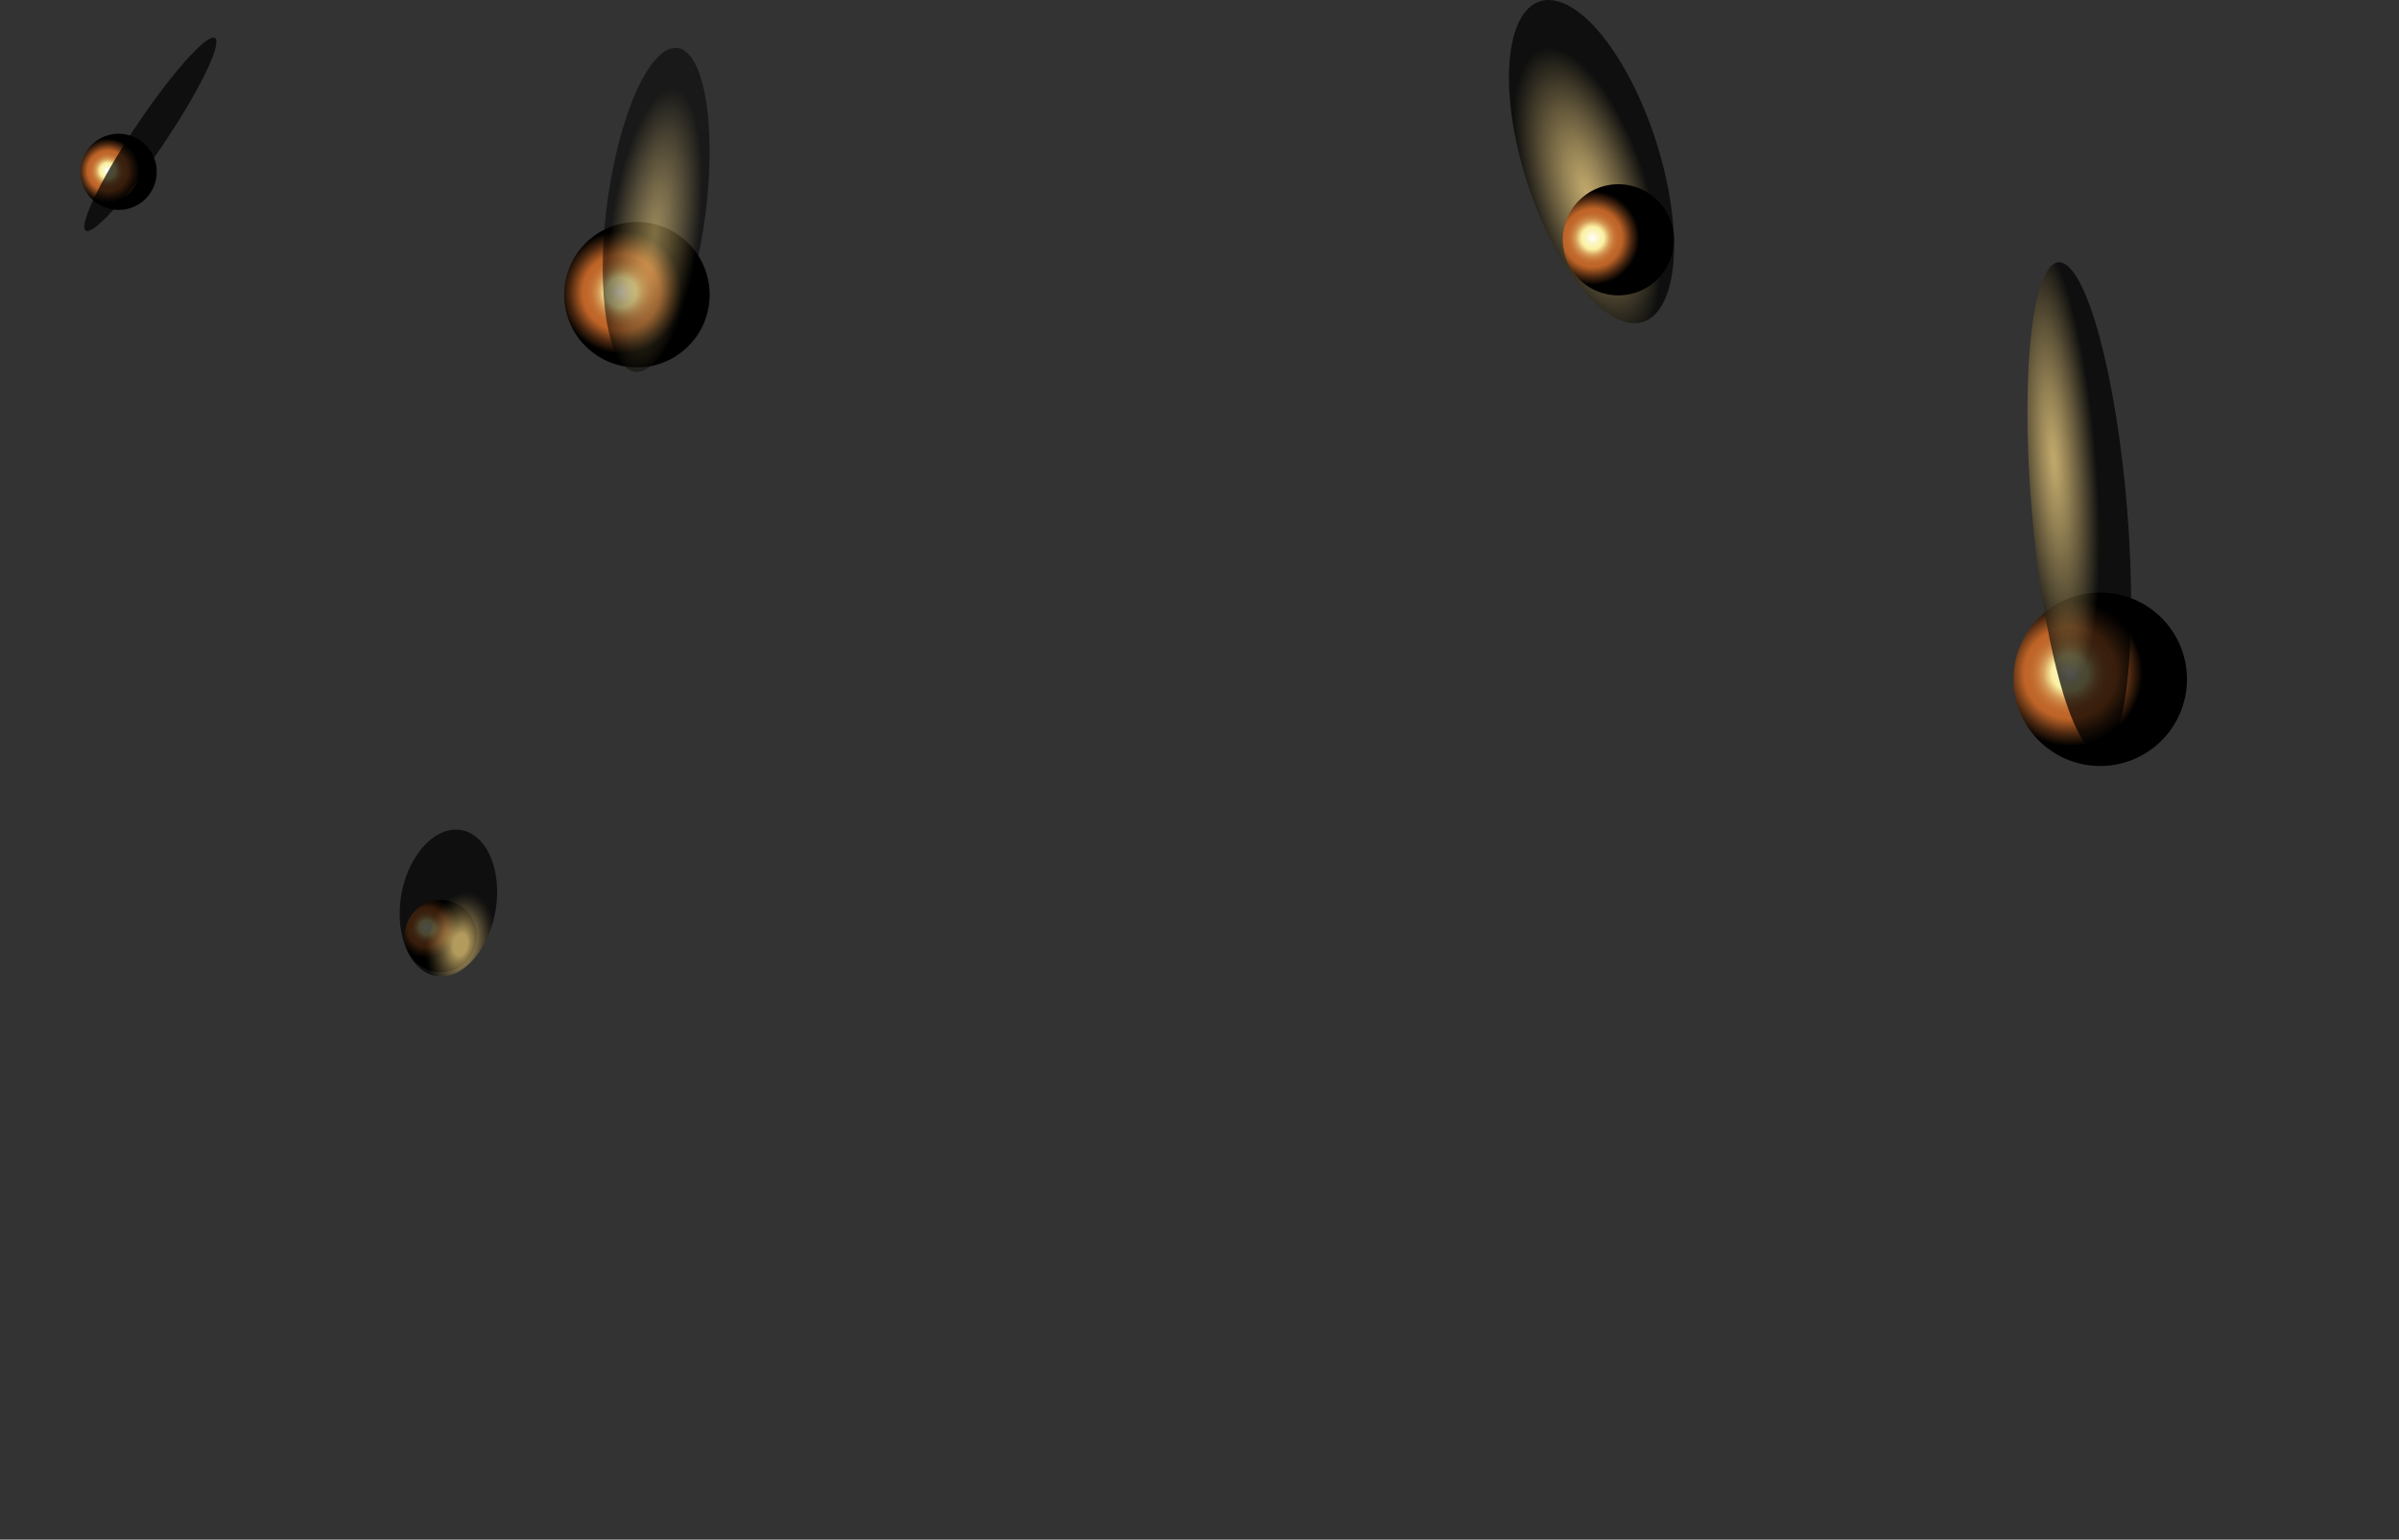 <svg xmlns="http://www.w3.org/2000/svg" xmlns:xlink="http://www.w3.org/1999/xlink" viewBox="0 0 2208 1417.18"><rect x="0" y="0" width="2208" height="1417.18" fill="#333333" stroke="none"/><defs><style>.cls-1{isolation:isolate;}.cls-2{fill:none;}.cls-10,.cls-11,.cls-12,.cls-13,.cls-3,.cls-4,.cls-5,.cls-6,.cls-7,.cls-8{mix-blend-mode:screen;}.cls-3{fill:url(#radial-gradient);}.cls-13,.cls-4,.cls-9{opacity:0.7;}.cls-4{fill:url(#radial-gradient-2);}.cls-5{fill:url(#radial-gradient-3);}.cls-6{fill:url(#radial-gradient-4);}.cls-7{fill:url(#radial-gradient-5);}.cls-8{fill:url(#radial-gradient-6);}.cls-10{fill:url(#radial-gradient-7);}.cls-11{fill:url(#radial-gradient-8);}.cls-12{opacity:0.5;fill:url(#radial-gradient-9);}.cls-13{fill:url(#radial-gradient-10);}</style><radialGradient id="radial-gradient" cx="1448.99" cy="3058.88" r="150.65" gradientTransform="translate(-902.11 53.51) rotate(-56.33) scale(0.44)" gradientUnits="userSpaceOnUse"><stop offset="0" stop-color="#fff"/><stop offset="0.01" stop-color="#fffef8"/><stop offset="0.1" stop-color="#fcf6ca"/><stop offset="0.17" stop-color="#fbf2ad"/><stop offset="0.21" stop-color="#faf0a2"/><stop offset="0.22" stop-color="#f5e498"/><stop offset="0.27" stop-color="#e5bd76"/><stop offset="0.31" stop-color="#d79d59"/><stop offset="0.36" stop-color="#cc8444"/><stop offset="0.41" stop-color="#c57234"/><stop offset="0.47" stop-color="#c0672b"/><stop offset="0.53" stop-color="#bf6428"/><stop offset="0.58" stop-color="#a05421"/><stop offset="0.71" stop-color="#4a2710"/><stop offset="0.81" stop-color="#150b04"/><stop offset="0.85"/></radialGradient><radialGradient id="radial-gradient-2" cx="-11062.37" cy="4584.66" r="210.47" gradientTransform="matrix(-0.34, -0.16, -0.11, -0.69, -1796.17, 1571.21)" gradientUnits="userSpaceOnUse"><stop offset="0" stop-color="#ffdc85"/><stop offset="0.09" stop-color="#edcd7c"/><stop offset="0.28" stop-color="#bea463"/><stop offset="0.54" stop-color="#73633c"/><stop offset="0.86" stop-color="#0c0b06"/><stop offset="0.9"/></radialGradient><radialGradient id="radial-gradient-3" cx="1065.58" cy="2024.5" r="78.9" xlink:href="#radial-gradient"/><radialGradient id="radial-gradient-4" cx="2670.5" cy="4687.45" r="115.11" xlink:href="#radial-gradient"/><radialGradient id="radial-gradient-5" cx="2466.3" cy="6022.59" r="179.65" xlink:href="#radial-gradient"/><radialGradient id="radial-gradient-6" cx="118.01" cy="3457.42" r="74.84" xlink:href="#radial-gradient"/><radialGradient id="radial-gradient-7" cx="-7624.82" cy="-2365.12" r="137.23" gradientTransform="matrix(0.25, 0.25, -0.21, 0.42, 1833.3, 3768.88)" gradientUnits="userSpaceOnUse"><stop offset="0.15" stop-color="#ffdc85"/><stop offset="0.21" stop-color="#d9bc71"/><stop offset="0.35" stop-color="#8d7a4a"/><stop offset="0.48" stop-color="#51452a"/><stop offset="0.59" stop-color="#252013"/><stop offset="0.67" stop-color="#0a0905"/><stop offset="0.72"/></radialGradient><radialGradient id="radial-gradient-8" cx="-8861.22" cy="-3190.83" r="137.23" gradientTransform="matrix(-0.22, 0.48, -0.38, 0.44, -3049, 5752.61)" xlink:href="#radial-gradient-7"/><radialGradient id="radial-gradient-9" cx="-6405.64" cy="2903.12" r="210.47" gradientTransform="matrix(-0.18, -0.22, 0.15, -0.67, -986.14, 750.64)" xlink:href="#radial-gradient-2"/><radialGradient id="radial-gradient-10" cx="-13380.61" cy="4727.07" r="210.47" gradientTransform="matrix(-0.22, -0.22, -0.04, -1.05, -864.38, 2442.91)" xlink:href="#radial-gradient-2"/></defs><g class="cls-1"><g id="图层_2" data-name="图层 2"><g id="Layer_1" data-name="Layer 1"><rect class="cls-2" x="397.34" y="-393.48" width="1413.32" height="2208" transform="translate(1814.52 -393.48) rotate(90)"/><path id="_1" data-name="1" class="cls-3" d="M623.33,215.55a66.95,66.95,0,1,1-92.83,18.59A66.94,66.94,0,0,1,623.33,215.55Z"/><path class="cls-4" d="M1392.76,115.73c-13.32-80.09,8.13-130.22,47.91-112s82.84,97.94,96.16,178-8.14,130.21-47.93,112S1406.08,195.81,1392.76,115.73Z"/><path id="_1-2" data-name="1" class="cls-5" d="M128.63,129A35.06,35.06,0,1,1,80,138.77,35.06,35.06,0,0,1,128.63,129Z"/><path id="_1-3" data-name="1" class="cls-6" d="M1517.86,178.17a51.15,51.15,0,1,1-70.93,14.21A51.15,51.15,0,0,1,1517.86,178.17Z"/><path id="_1-4" data-name="1" class="cls-7" d="M1977.25,558.78A79.84,79.84,0,1,1,1866.54,581,79.85,79.85,0,0,1,1977.25,558.78Z"/><path id="_1-5" data-name="1" class="cls-8" d="M424.12,834A33.25,33.25,0,1,1,378,843.28,33.24,33.24,0,0,1,424.12,834Z"/><g id="_3" data-name="3" class="cls-9"><path class="cls-10" d="M447.17,866.05C431.29,898,403.3,908.47,384,888.89c-19-19.29-21.71-60.92-5.71-92.69s44.14-42.16,63.17-22.87S463,834.14,447.17,866.05Z"/></g><g id="_3-2" data-name="3" class="cls-9"><path class="cls-11" d="M108,189c-29,33.27-39.18,31.51-22.12-5.17,16.79-36.13,54.06-92.65,83-125.67,29-33.27,38.95-31,22.16,5.11C174,99.66,137,155.69,108,189Z"/></g><path class="cls-12" d="M565.78,147.2C582.93,68.86,613.92,25.93,635,51.31s24.26,109.46,7.1,187.81S594,360.37,572.88,335,548.62,225.53,565.78,147.2Z"/><path class="cls-13" d="M1866.86,420.42c-5-122.09,12-200,37.88-174s50.89,146,55.85,268.09-12,200-37.89,174S1871.81,542.5,1866.86,420.42Z"/></g></g></g></svg>